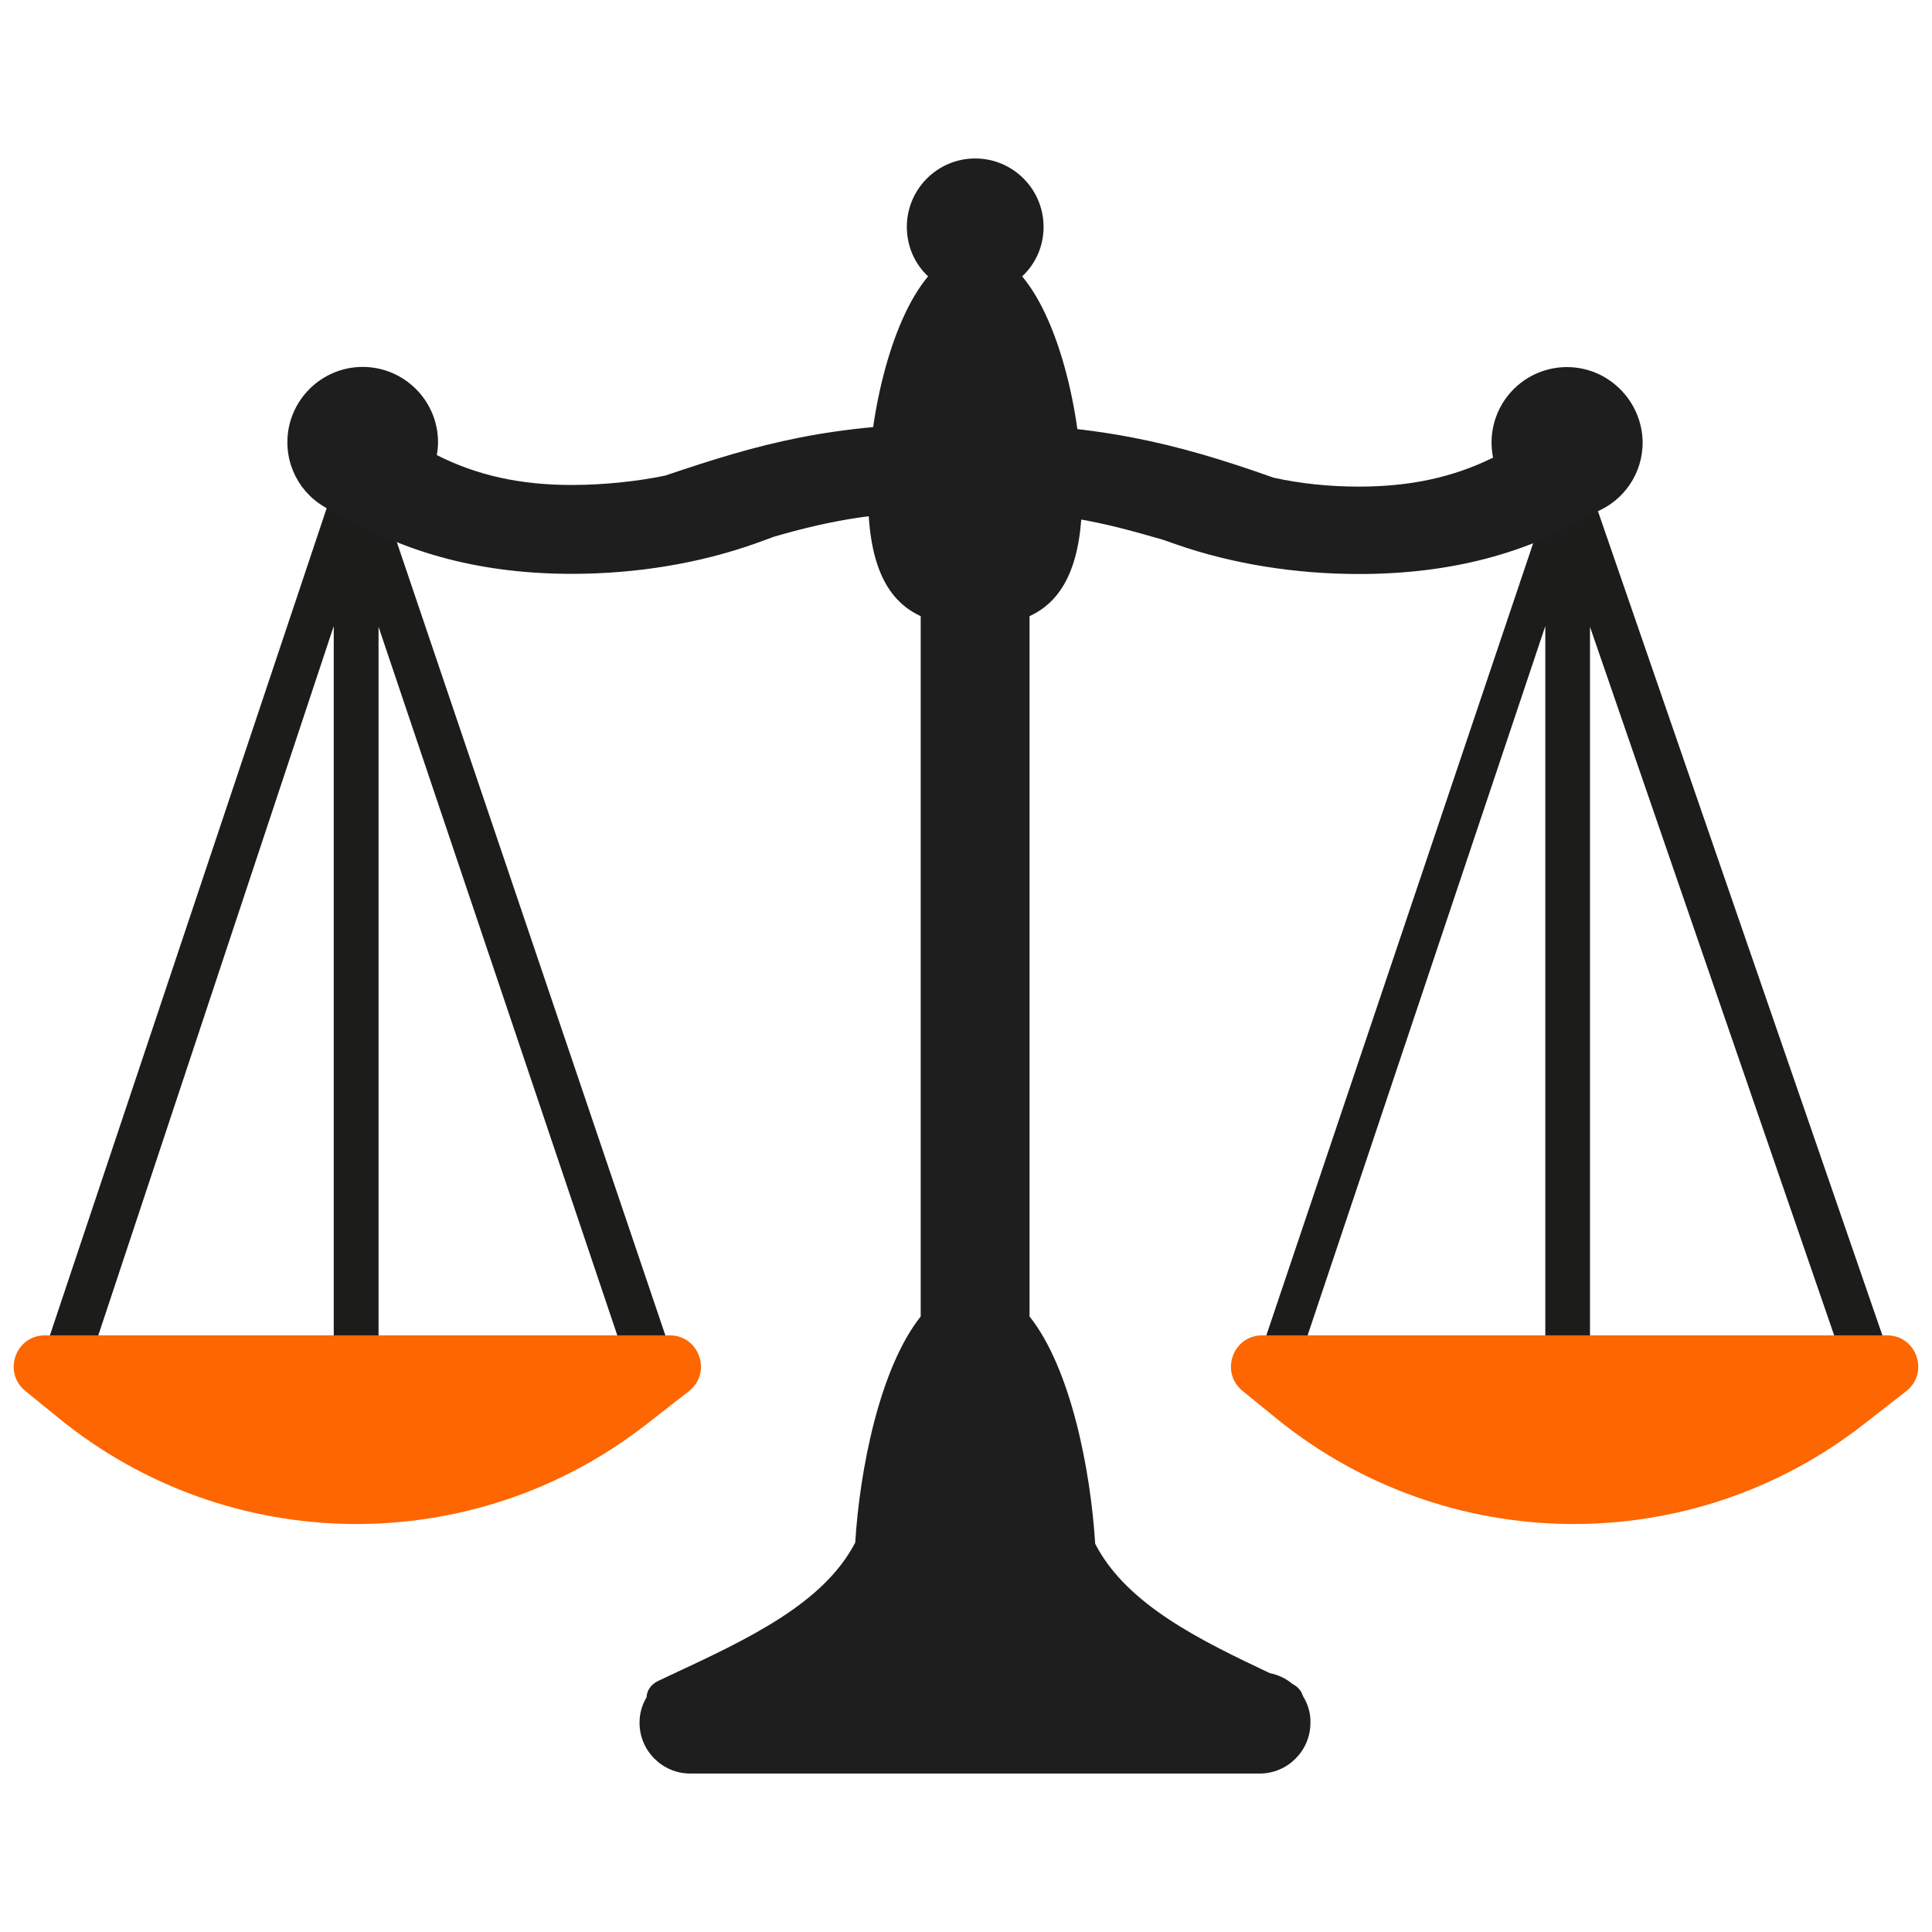 <svg width="47" height="47" viewBox="0 0 47 47" fill="none" xmlns="http://www.w3.org/2000/svg">
<path d="M38.68 11.875V11.486H37.593V11.981L37.549 12.011L37.593 12.124V12.338L30.792 32.529L31.53 33.322L37.593 15.231V34.78H38.68V15.249L44.859 33.179L45.821 32.566L38.68 11.875ZM9.209 11.486H8.119V11.849L1.182 32.581L2.155 33.197L8.119 15.231V34.78H9.209V15.249L15.268 33.23L16.23 32.614L9.209 11.875V11.486Z" fill="#1C1C1B"/>
<path d="M31.695 41.257C31.648 41.085 31.508 41 31.439 40.963C31.281 40.831 31.093 40.743 30.891 40.703C29.257 39.928 27.41 39.05 26.643 37.556C26.533 35.775 26.052 33.289 25.046 32.026V14.989C25.92 14.588 26.327 13.637 26.327 12.018C26.327 10.252 25.817 7.858 24.866 6.723C25.2 6.411 25.387 5.985 25.387 5.519C25.387 4.601 24.642 3.855 23.724 3.855C22.806 3.855 22.061 4.601 22.061 5.519C22.061 5.985 22.248 6.415 22.578 6.723C21.627 7.858 21.117 10.252 21.117 12.018C21.117 13.637 21.524 14.588 22.398 14.989V32.026C21.4 33.282 20.915 35.753 20.805 37.527C20.034 39.01 18.22 39.862 16.296 40.758L16.031 40.883C15.782 41 15.734 41.18 15.73 41.287C15.617 41.475 15.557 41.691 15.558 41.911C15.558 42.59 16.112 43.145 16.791 43.145H30.645C31.325 43.145 31.879 42.59 31.879 41.911C31.886 41.679 31.82 41.456 31.695 41.257Z" fill="#1E1E1E"/>
<path d="M38.118 8.93C37.846 8.93 37.577 8.991 37.331 9.108C37.086 9.225 36.869 9.395 36.697 9.606C36.526 9.817 36.403 10.063 36.338 10.327C36.273 10.591 36.268 10.867 36.322 11.133C35.345 11.614 34.303 11.838 33.05 11.838C32.342 11.838 31.637 11.765 30.983 11.621C28.564 10.762 26.647 10.296 23.471 10.296C20.203 10.296 18.455 10.803 16.182 11.57C15.495 11.713 14.665 11.798 13.913 11.798C12.653 11.798 11.607 11.566 10.626 11.071C10.645 10.964 10.656 10.861 10.656 10.758C10.656 9.749 9.833 8.926 8.823 8.926C7.814 8.926 6.991 9.749 6.991 10.758C6.991 11.552 7.498 12.249 8.258 12.495C9.91 13.483 11.761 13.96 13.916 13.96C15.484 13.96 17.026 13.703 18.385 13.219L18.84 13.053C20.254 12.646 21.44 12.426 23.478 12.426C25.733 12.426 26.775 12.694 28.281 13.127L28.608 13.241C29.959 13.714 31.497 13.964 33.062 13.964C35.276 13.964 37.167 13.468 38.812 12.462C39.509 12.18 39.961 11.515 39.961 10.762C39.95 9.752 39.127 8.93 38.118 8.93Z" fill="#1E1E1E"/>
<path fill-rule="evenodd" clip-rule="evenodd" d="M1.094 32.485H16.292C17.015 32.485 17.328 33.399 16.758 33.844L15.723 34.651C11.508 37.938 5.581 37.875 1.436 34.505L0.613 33.836C0.062 33.381 0.378 32.485 1.094 32.485ZM30.708 32.485H45.906C46.629 32.485 46.941 33.399 46.372 33.844L45.337 34.651C41.121 37.938 35.195 37.875 31.049 34.505L30.227 33.836C29.672 33.381 29.992 32.485 30.708 32.485Z" fill="#FD6600"/>
</svg>
